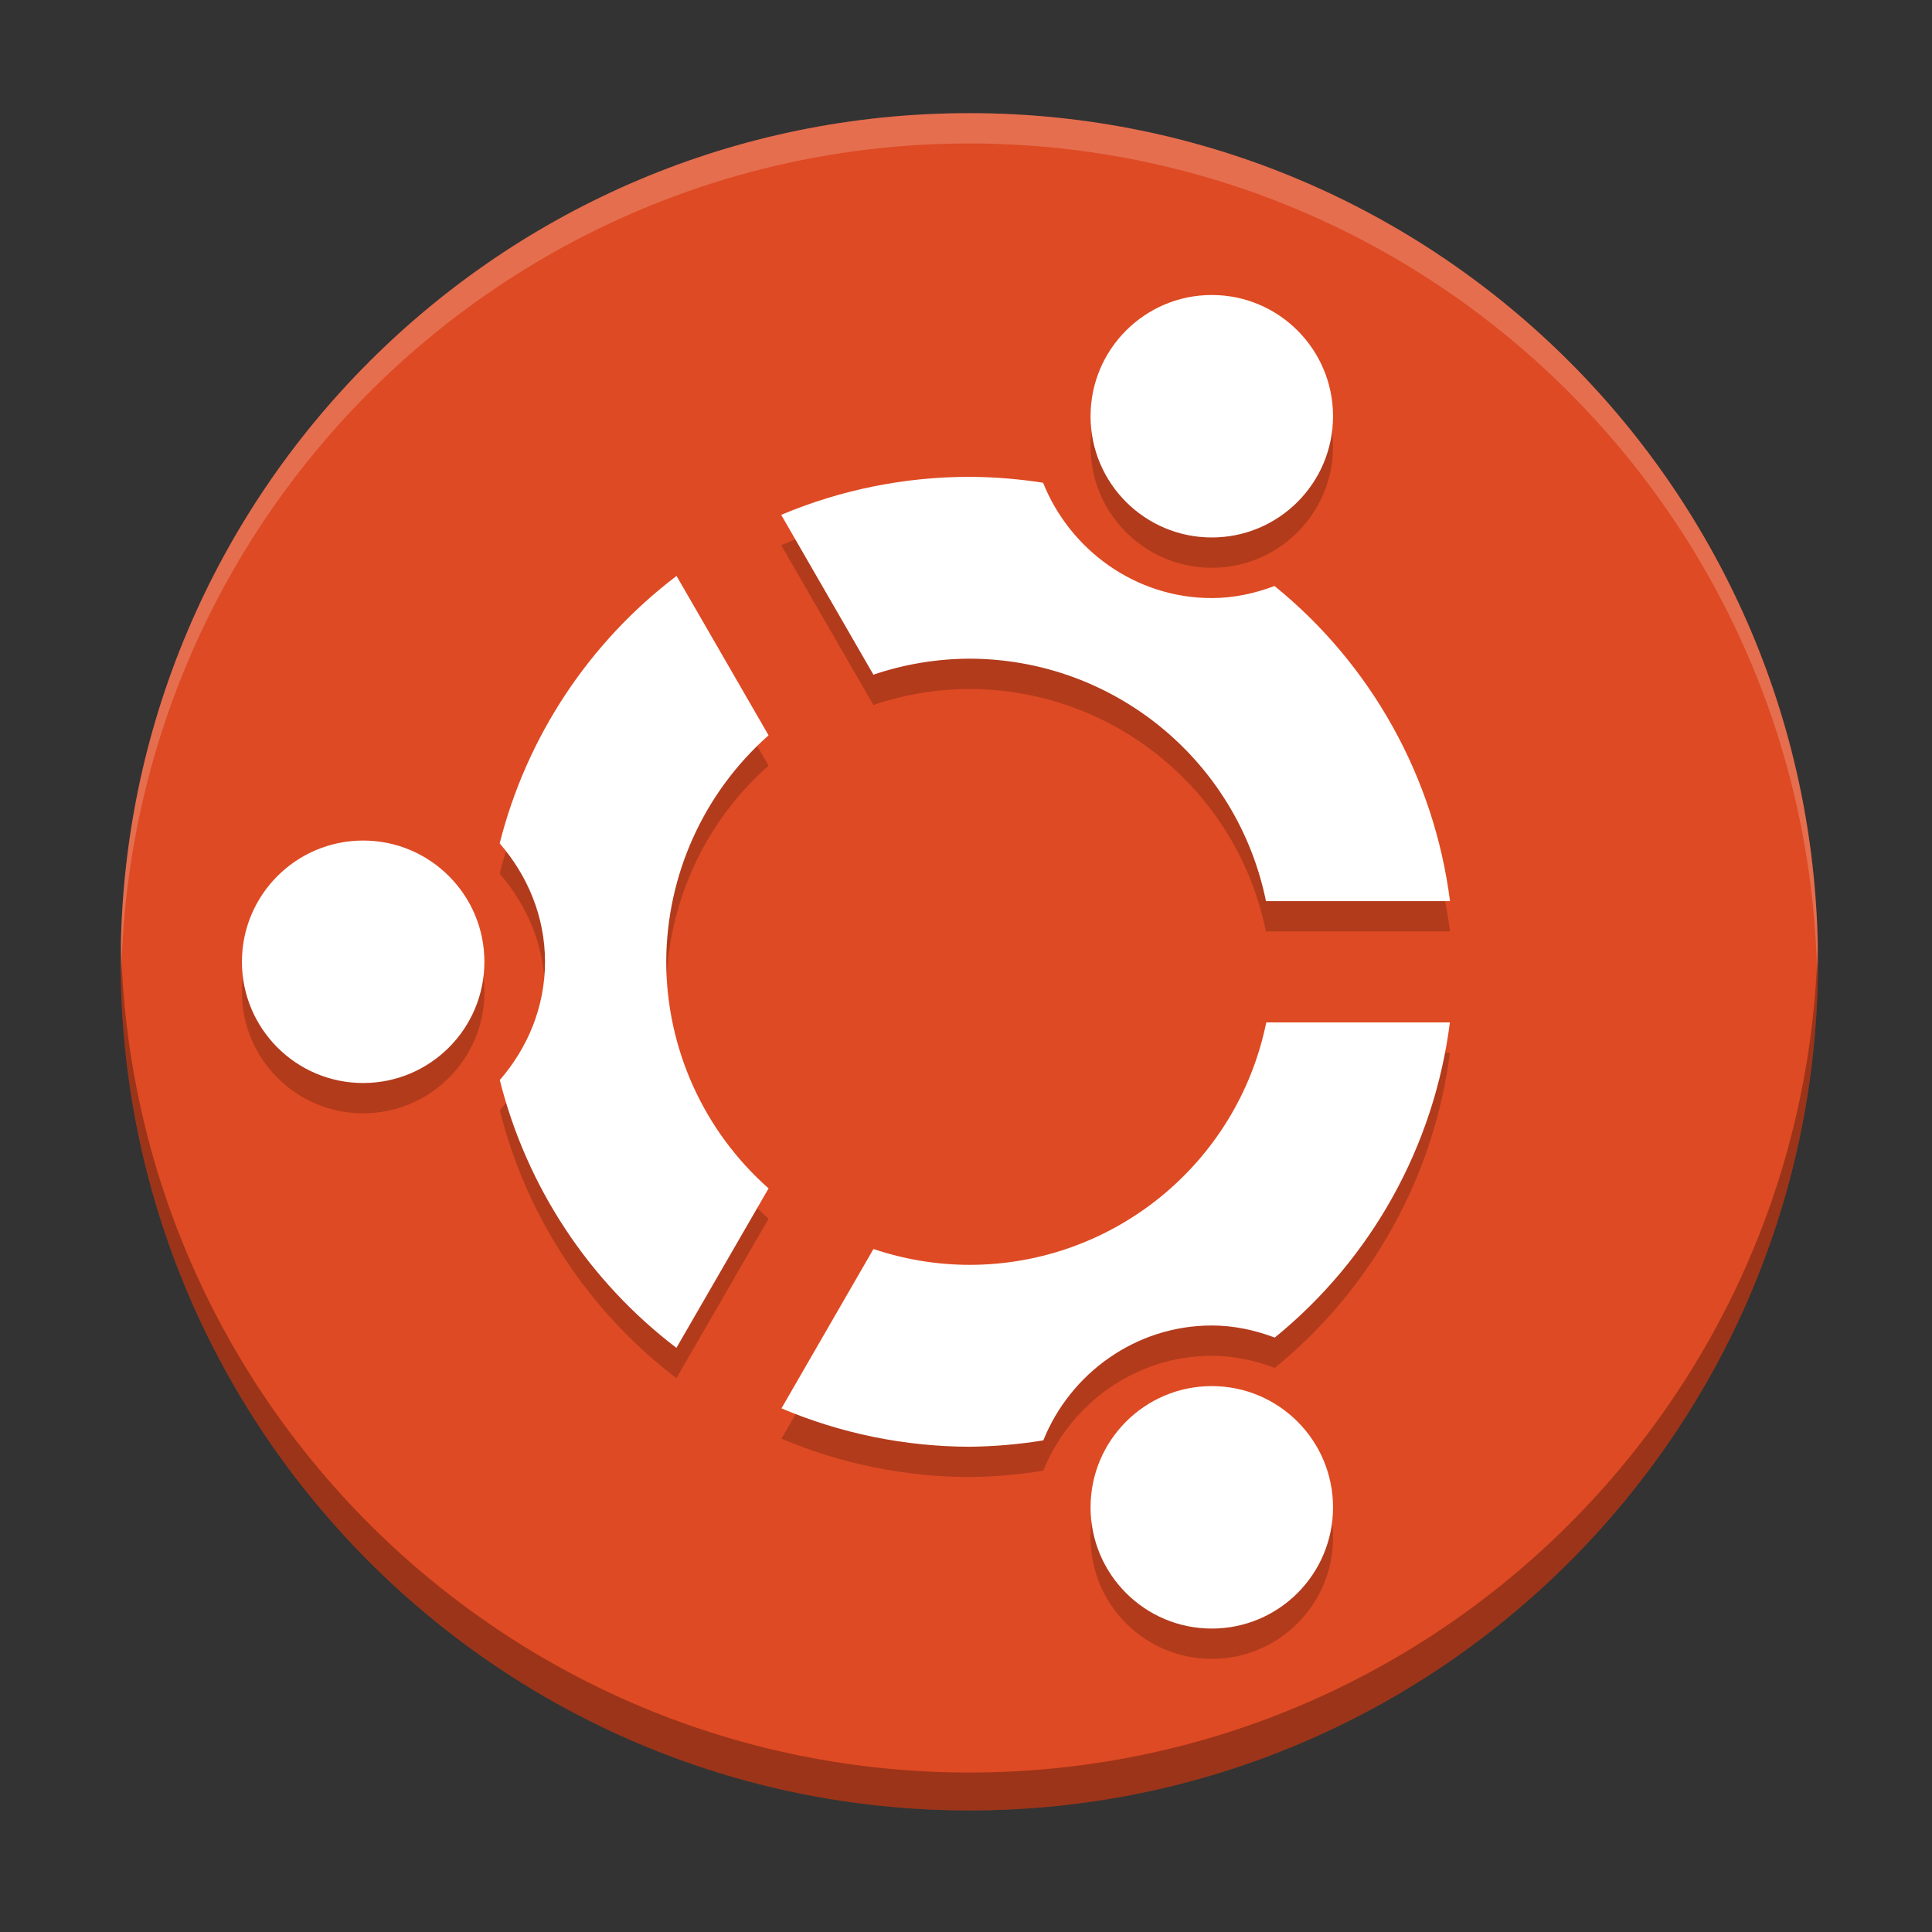 <svg xmlns="http://www.w3.org/2000/svg" xmlns:xlink="http://www.w3.org/1999/xlink" width="384pt" height="384pt" version="1.1" viewBox="0 0 384 384">
 <rect x="0" y="0" width="384" height="384" fill="#333333" stroke="none"/>
 <defs>
  <filter id="alpha" width="100%" height="100%" x="0%" y="0%" filterUnits="objectBoundingBox">
   <feColorMatrix in="SourceGraphic" type="matrix" values="0 0 0 0 1 0 0 0 0 1 0 0 0 0 1 0 0 0 1 0"/>
  </filter>
  <mask id="mask1">
   <g filter="url(#alpha)">
    <rect style="fill:rgb(0%,0%,0%);fill-opacity:0.2" width="384" height="384" x="0" y="0"/>
   </g>
  </mask>
  <clipPath id="clip2">
   <rect width="384" height="384" x="0" y="0"/>
  </clipPath>
  <g id="surface8" clip-path="url(#clip2)">
   <path d="M 287.16 186 C 284.031 161.512 271.59 139.168 252.422 123.613 C 248.52 125.062 244.379 126 240 126 C 224.902 126 211.922 116.473 206.605 103.172 C 201.773 102.41 196.891 102.02 192 102 C 179.207 102 166.543 104.559 154.754 109.523 L 173.012 141.164 C 179.125 139.094 185.535 138.023 191.992 137.996 C 220.484 138.023 245.031 158.082 250.727 185.996 L 287.152 185.996 Z M 287.137 210 L 250.785 210 C 245.082 237.934 220.512 257.996 192.004 258 C 185.547 257.98 179.137 256.922 173.02 254.859 L 154.809 286.406 C 166.574 291.387 179.219 293.969 191.996 294.004 C 196.906 293.957 201.805 293.535 206.648 292.742 C 211.977 279.496 224.938 270.004 239.996 270.004 C 244.391 270.004 248.559 270.922 252.465 272.395 C 271.609 256.824 284.023 234.484 287.133 210.004 Z M 264 90 C 264 76.746 253.254 66 240 66 C 226.746 66 216 76.746 216 90 C 216 103.254 226.746 114 240 114 C 253.254 114 264 103.254 264 90 Z M 264 306 C 264 292.746 253.254 282 240 282 C 226.746 282 216 292.746 216 306 C 216 319.254 226.746 330 240 330 C 253.254 330 264 319.254 264 306 Z M 152.258 153.168 L 134.039 121.621 C 116.703 134.785 104.355 153.457 99.023 174.562 C 104.531 180.895 108 189.039 108 198 C 108 206.953 104.543 215.086 99.047 221.414 C 104.352 242.543 116.684 261.238 134.016 274.43 L 152.258 242.859 C 139.402 231.492 132.027 215.164 132 198.004 C 132.035 180.852 139.406 164.535 152.258 153.172 Z M 96 198 C 96 184.746 85.254 174 72 174 C 58.746 174 48 184.746 48 198 C 48 211.254 58.746 222 72 222 C 85.254 222 96 211.254 96 198 Z M 96 198" style="fill:rgb(0%,0%,0%)"/>
  </g>
  <mask id="mask2">
   <g filter="url(#alpha)">
    <rect style="fill:rgb(0%,0%,0%);fill-opacity:0.2" width="384" height="384" x="0" y="0"/>
   </g>
  </mask>
  <clipPath id="clip3">
   <rect width="384" height="384" x="0" y="0"/>
  </clipPath>
  <g id="surface11" clip-path="url(#clip3)">
   <path d="M 191.988 24 C 99.211 24.008 24 99.223 24 192 C 24.027 192.984 24.062 193.969 24.105 194.953 C 25.766 103.406 100.426 30.047 191.988 30 L 192 30 C 283.535 30.074 358.164 103.41 359.836 194.93 C 359.895 193.953 359.945 192.977 359.988 192 C 359.988 99.223 284.777 24.008 192 24 Z M 191.988 24" style="fill:rgb(100%,100%,100%)"/>
  </g>
 </defs>
 <g transform="matrix(1.004,0,0,1.004,-0.107,-1.607)">
  <g>
   <path style="fill:#de4a23" d="M 360,192 C 360,284.785 284.785,360 192,360 99.215,360 24,284.785 24,192 24,99.215 99.215,24 192,24 c 92.785,0 168,75.215 168,168 z m 0,0"/>
   <use width="100%" height="100%" x="0" y="0" mask="url(#mask1)" xlink:href="#surface8"/>
   <path style="fill:#ffffff" d="m 287.16,180 c -3.125,-24.492 -15.566,-46.836 -34.738,-62.391 C 248.52,119.07 244.379,120 240,120 224.902,120 211.922,110.465 206.605,97.172 201.773,96.41 196.891,96.02 192,96 c -12.793,0 -25.457,2.559 -37.246,7.523 l 18.258,31.641 c 6.113,-2.07 12.523,-3.141 18.98,-3.168 28.492,0.027 53.039,20.086 58.734,48 h 36.426 z m -0.023,24 h -36.352 c -5.703,27.934 -30.273,47.996 -58.781,48 -6.457,-0.019 -12.867,-1.078 -18.984,-3.141 l -18.211,31.547 c 11.766,4.98 24.41,7.562 37.188,7.598 4.91,-0.047 9.809,-0.469 14.652,-1.262 5.328,-13.246 18.289,-22.738 33.348,-22.738 4.395,0 8.562,0.918 12.469,2.391 19.145,-15.57 31.559,-37.91 34.668,-62.391 z M 264,84 c 0,-13.254 -10.746,-24 -24,-24 -13.254,0 -24,10.746 -24,24 0,13.254 10.746,24 24,24 13.254,0 24,-10.746 24,-24 z m 0,216 c 0,-13.254 -10.746,-24 -24,-24 -13.254,0 -24,10.746 -24,24 0,13.254 10.746,24 24,24 13.254,0 24,-10.746 24,-24 z M 152.258,147.168 134.039,115.617 C 116.703,128.785 104.355,147.457 99.023,168.562 104.531,174.895 108,183.039 108,192 c 0,8.953 -3.457,17.086 -8.953,23.414 5.305,21.129 17.637,39.824 34.969,53.016 l 18.242,-31.57 C 139.402,225.492 132.027,209.164 132,192.004 c 0.035,-17.152 7.406,-33.469 20.258,-44.832 z M 96,192 c 0,-13.254 -10.746,-24 -24,-24 -13.254,0 -24,10.746 -24,24 0,13.254 10.746,24 24,24 13.254,0 24,-10.746 24,-24 z m 0,0"/>
   <use width="100%" height="100%" x="0" y="0" mask="url(#mask2)" xlink:href="#surface11"/>
  </g>
  <path style="opacity:0.3" d="M 32.062,251 C 32.026,252.663 32,254.328 32,256 c 0,123.714 100.286,224 224,224 123.714,0 224,-100.286 224,-224 0,-1.672 -0.026,-3.337 -0.062,-5 C 477.278,372.403 378.042,470 256,470 133.958,470 34.722,372.403 32.062,251 Z" transform="scale(0.75)"/>
 </g>
</svg>
